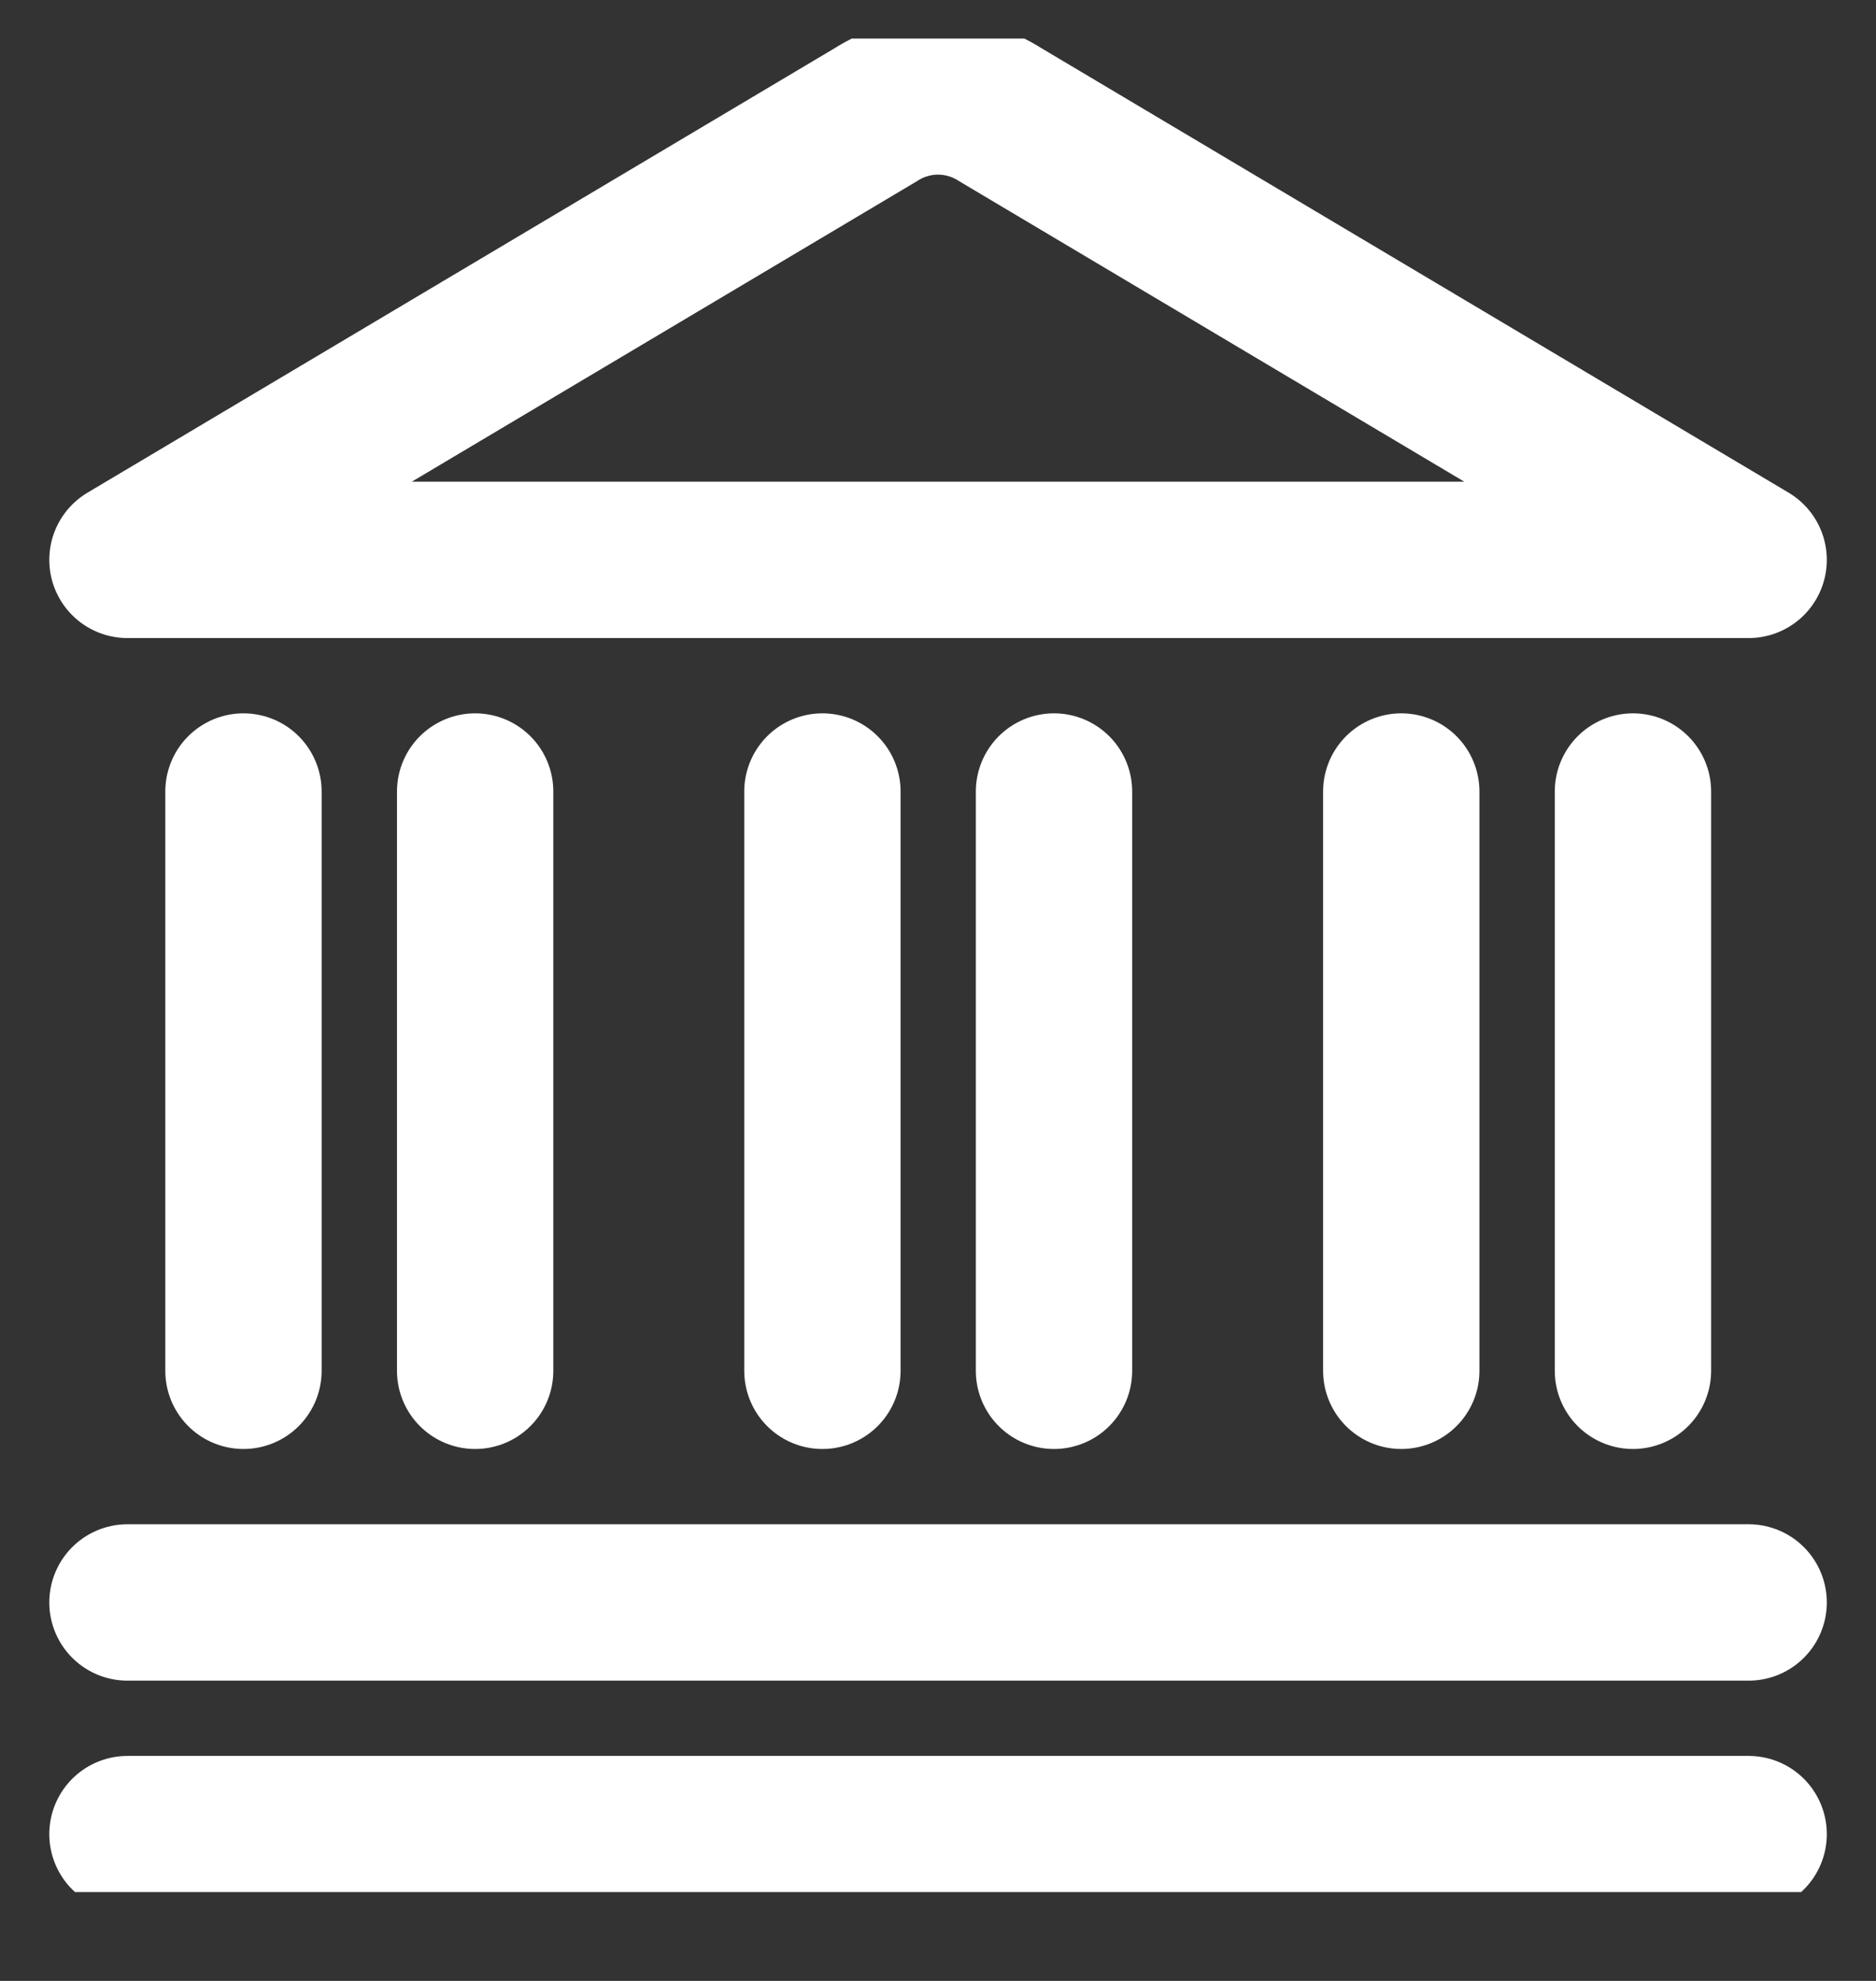 <svg width="18" height="19" viewBox="0 0 18 19" fill="none" xmlns="http://www.w3.org/2000/svg">
<rect x="0" y="0" width="18" height="19" fill="#333333" stroke="none"/>
<g clip-path="url(#clip0_459_1668)">
<path d="M1.223 17.592H16.778" stroke="white" stroke-width="1.5" stroke-linecap="round" stroke-linejoin="round"/>
<path d="M1.223 15.37H16.778" stroke="white" stroke-width="1.5" stroke-linecap="round" stroke-linejoin="round"/>
<path d="M2.336 7.592V13.148" stroke="white" stroke-width="1.5" stroke-linecap="round" stroke-linejoin="round"/>
<path d="M4.559 7.592V13.148" stroke="white" stroke-width="1.5" stroke-linecap="round" stroke-linejoin="round"/>
<path d="M7.891 7.592V13.148" stroke="white" stroke-width="1.5" stroke-linecap="round" stroke-linejoin="round"/>
<path d="M10.113 7.592V13.148" stroke="white" stroke-width="1.5" stroke-linecap="round" stroke-linejoin="round"/>
<path d="M13.445 7.592V13.148" stroke="white" stroke-width="1.5" stroke-linecap="round" stroke-linejoin="round"/>
<path d="M15.668 7.592V13.148" stroke="white" stroke-width="1.5" stroke-linecap="round" stroke-linejoin="round"/>
<path d="M16.778 5.37H1.223L8.4 1.102C8.579 0.987 8.787 0.925 9 0.925C9.213 0.925 9.422 0.987 9.601 1.102L16.778 5.37Z" stroke="white" stroke-width="1.5" stroke-linecap="round" stroke-linejoin="round"/>
</g>
<defs>
<clipPath id="clip0_459_1668">
<rect width="17.778" height="17.778" fill="white" transform="translate(0.113 0.37)"/>
</clipPath>
</defs>
</svg>
